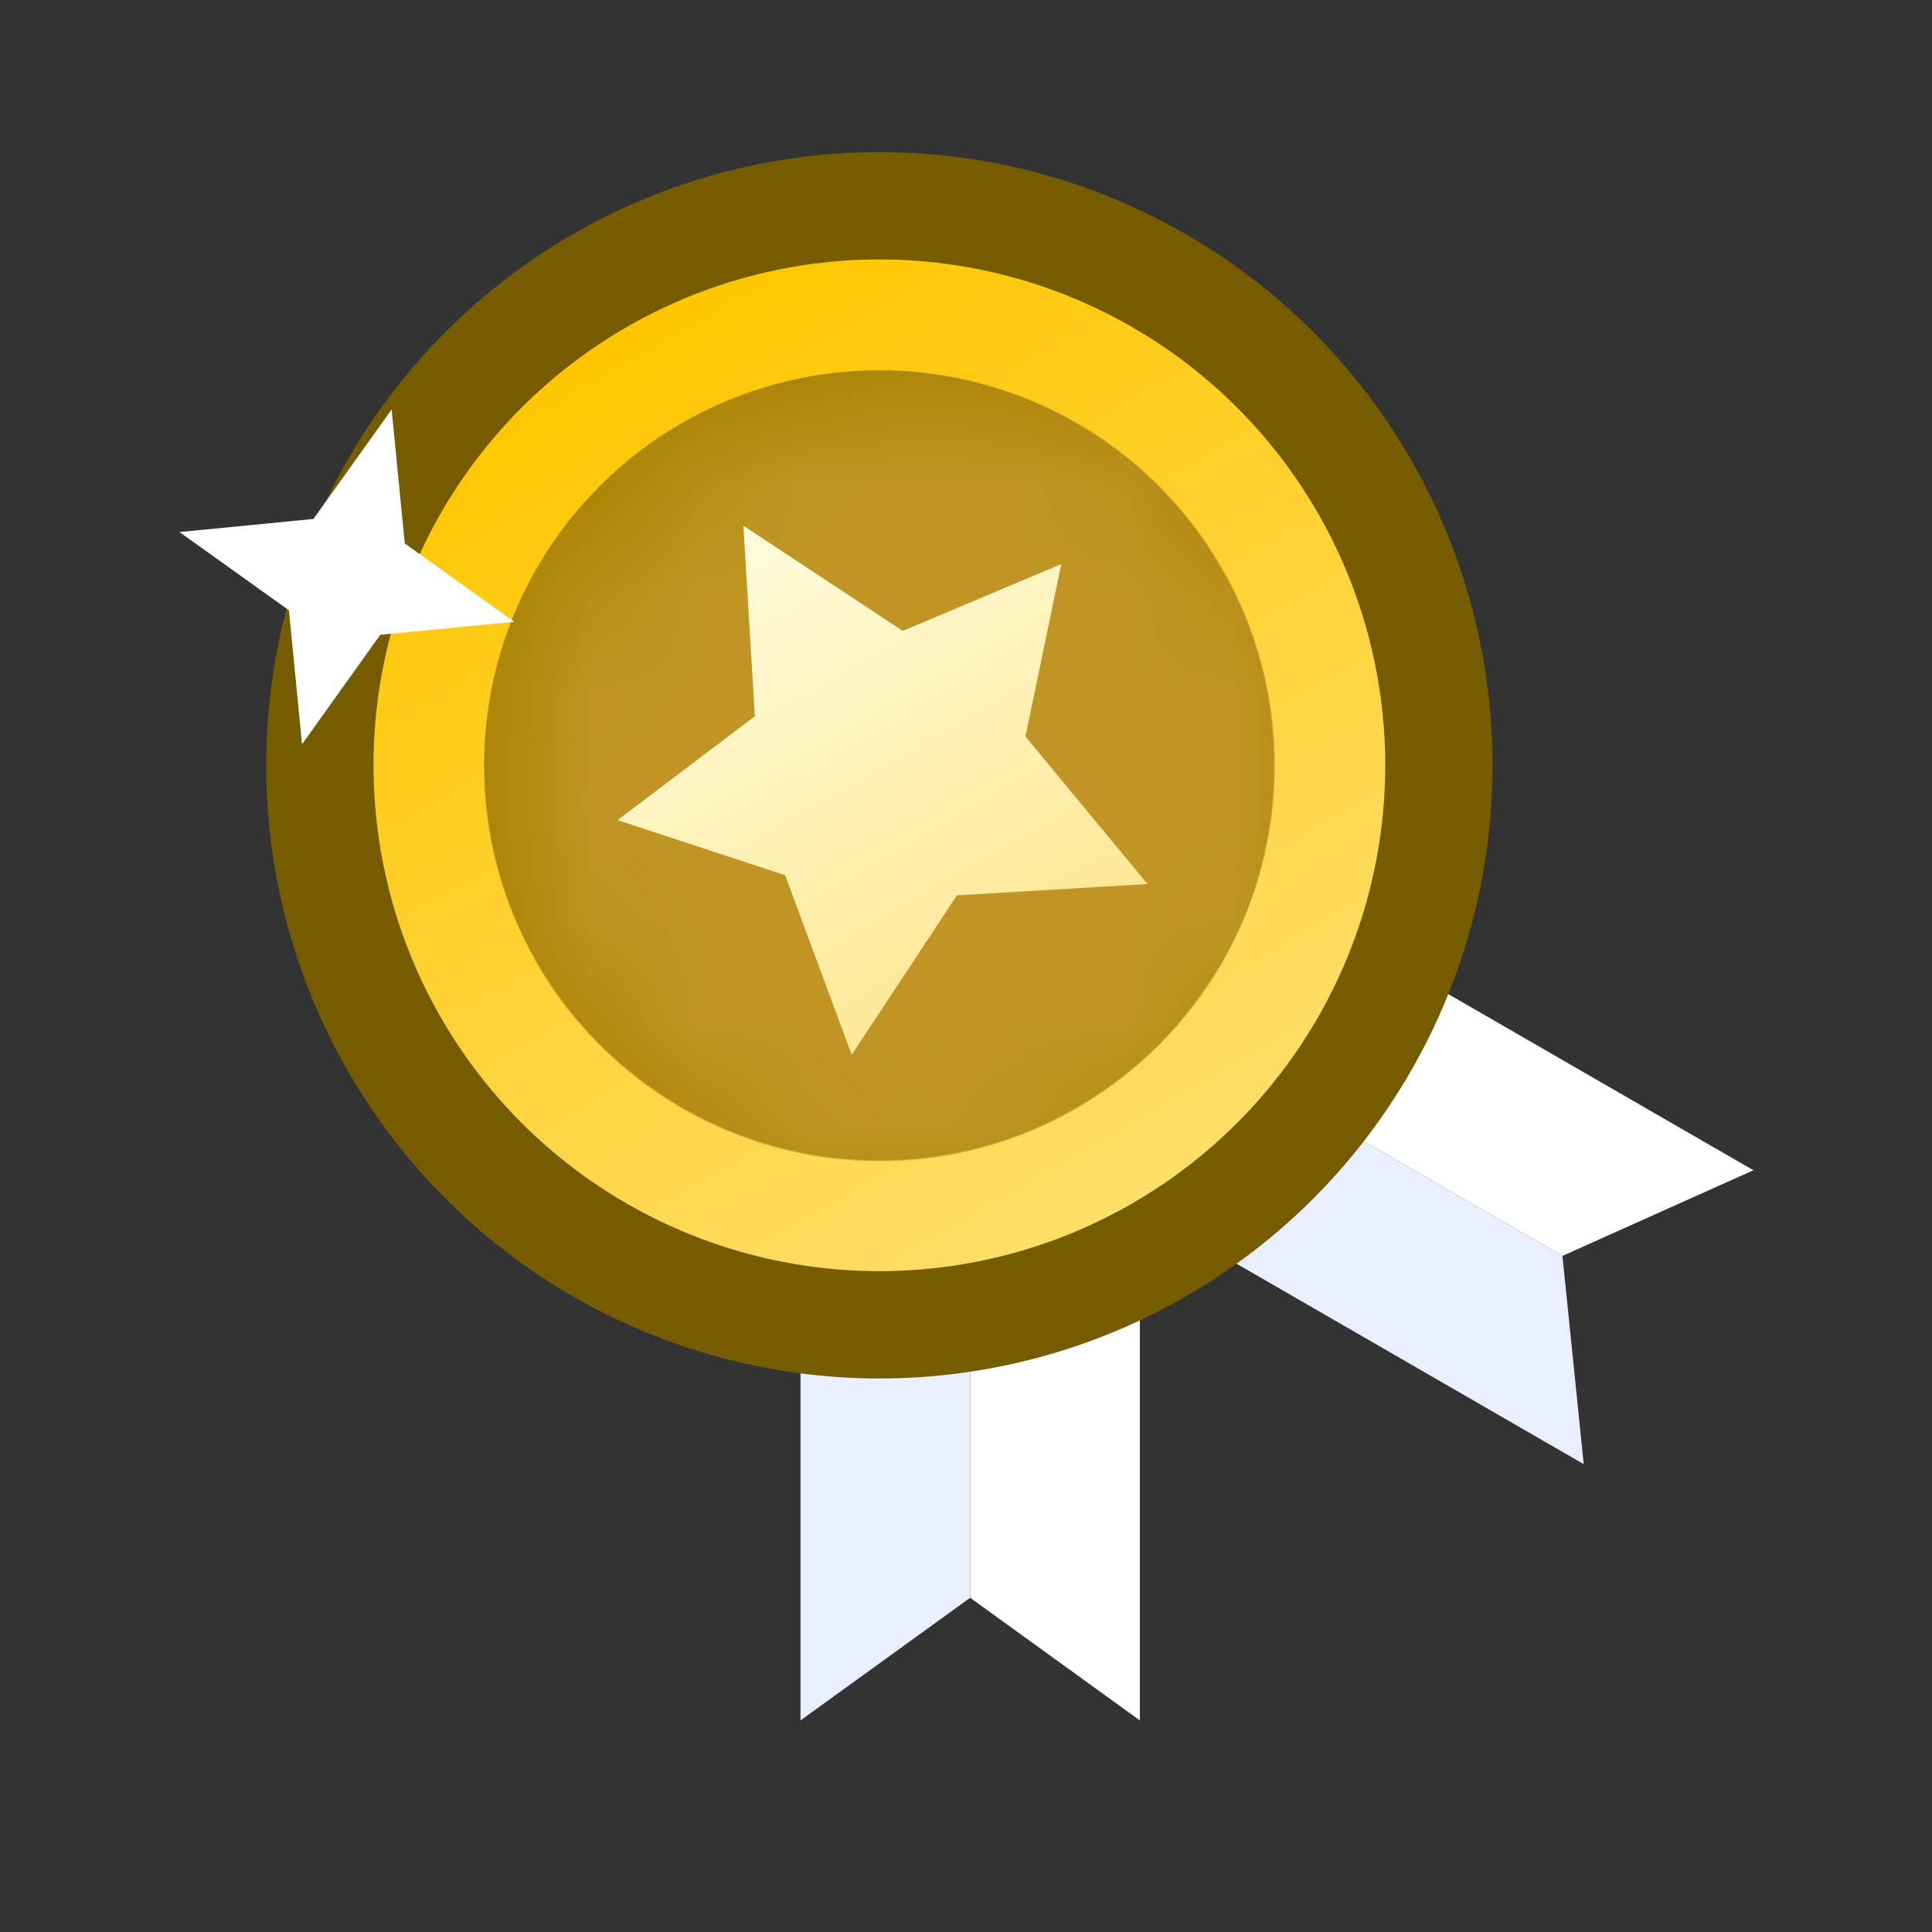 <svg width="18" height="18" viewBox="0 0 18 18" fill="none" xmlns="http://www.w3.org/2000/svg">
<rect x="0" y="0" width="18" height="18" fill="#333333" stroke="none"/>
<path d="M9.039 10.468H10.62V16.029L9.039 14.886L9.039 10.468Z" fill="white"/>
<path d="M9.039 10.468H7.458V16.029L9.039 14.886L9.039 10.468Z" fill="#EAEFFF"/>
<path d="M10.73 9.492L9.94 10.861L14.755 13.641L14.557 11.701L10.73 9.492Z" fill="#EAEFFF"/>
<path d="M10.73 9.492L11.521 8.123L16.336 10.903L14.557 11.701L10.73 9.492Z" fill="white"/>
<circle cx="8.193" cy="7.13" r="5.213" transform="rotate(-30 8.193 7.13)" fill="url(#paint0_linear_403_13431)" stroke="#765C00"/>
<circle cx="8.19" cy="7.13" r="3.679" transform="rotate(-30 8.19 7.13)" fill="#A88300"/>
<mask id="mask0_403_13431" style="mask-type:alpha" maskUnits="userSpaceOnUse" x="4" y="3" width="9" height="9">
<circle cx="8.557" cy="7.372" r="3.688" transform="rotate(-30 8.557 7.372)" fill="#C28B37"/>
</mask>
<g mask="url(#mask0_403_13431)">
<circle cx="8.19" cy="7.131" r="3.688" transform="rotate(-30 8.19 7.131)" fill="#C09525"/>
</g>
<path d="M6.926 4.898L8.411 5.878L9.888 5.255L9.554 6.862L10.691 8.236L8.915 8.342L7.935 9.827L7.315 8.154L5.754 7.641L7.033 6.673L6.926 4.898Z" fill="url(#paint1_linear_403_13431)"/>
<path d="M2.814 6.934L2.692 5.686L1.672 4.957L2.92 4.835L3.649 3.815L3.771 5.063L4.791 5.793L3.543 5.914L2.814 6.934Z" fill="white"/>
<defs>
<linearGradient id="paint0_linear_403_13431" x1="8.193" y1="2.416" x2="8.193" y2="11.843" gradientUnits="userSpaceOnUse">
<stop stop-color="#FFC600"/>
<stop offset="1" stop-color="#FFDE69"/>
</linearGradient>
<linearGradient id="paint1_linear_403_13431" x1="6.926" y1="4.898" x2="9.313" y2="9.031" gradientUnits="userSpaceOnUse">
<stop stop-color="#FFFCDD"/>
<stop offset="1" stop-color="#FFE896"/>
</linearGradient>
</defs>
</svg>
